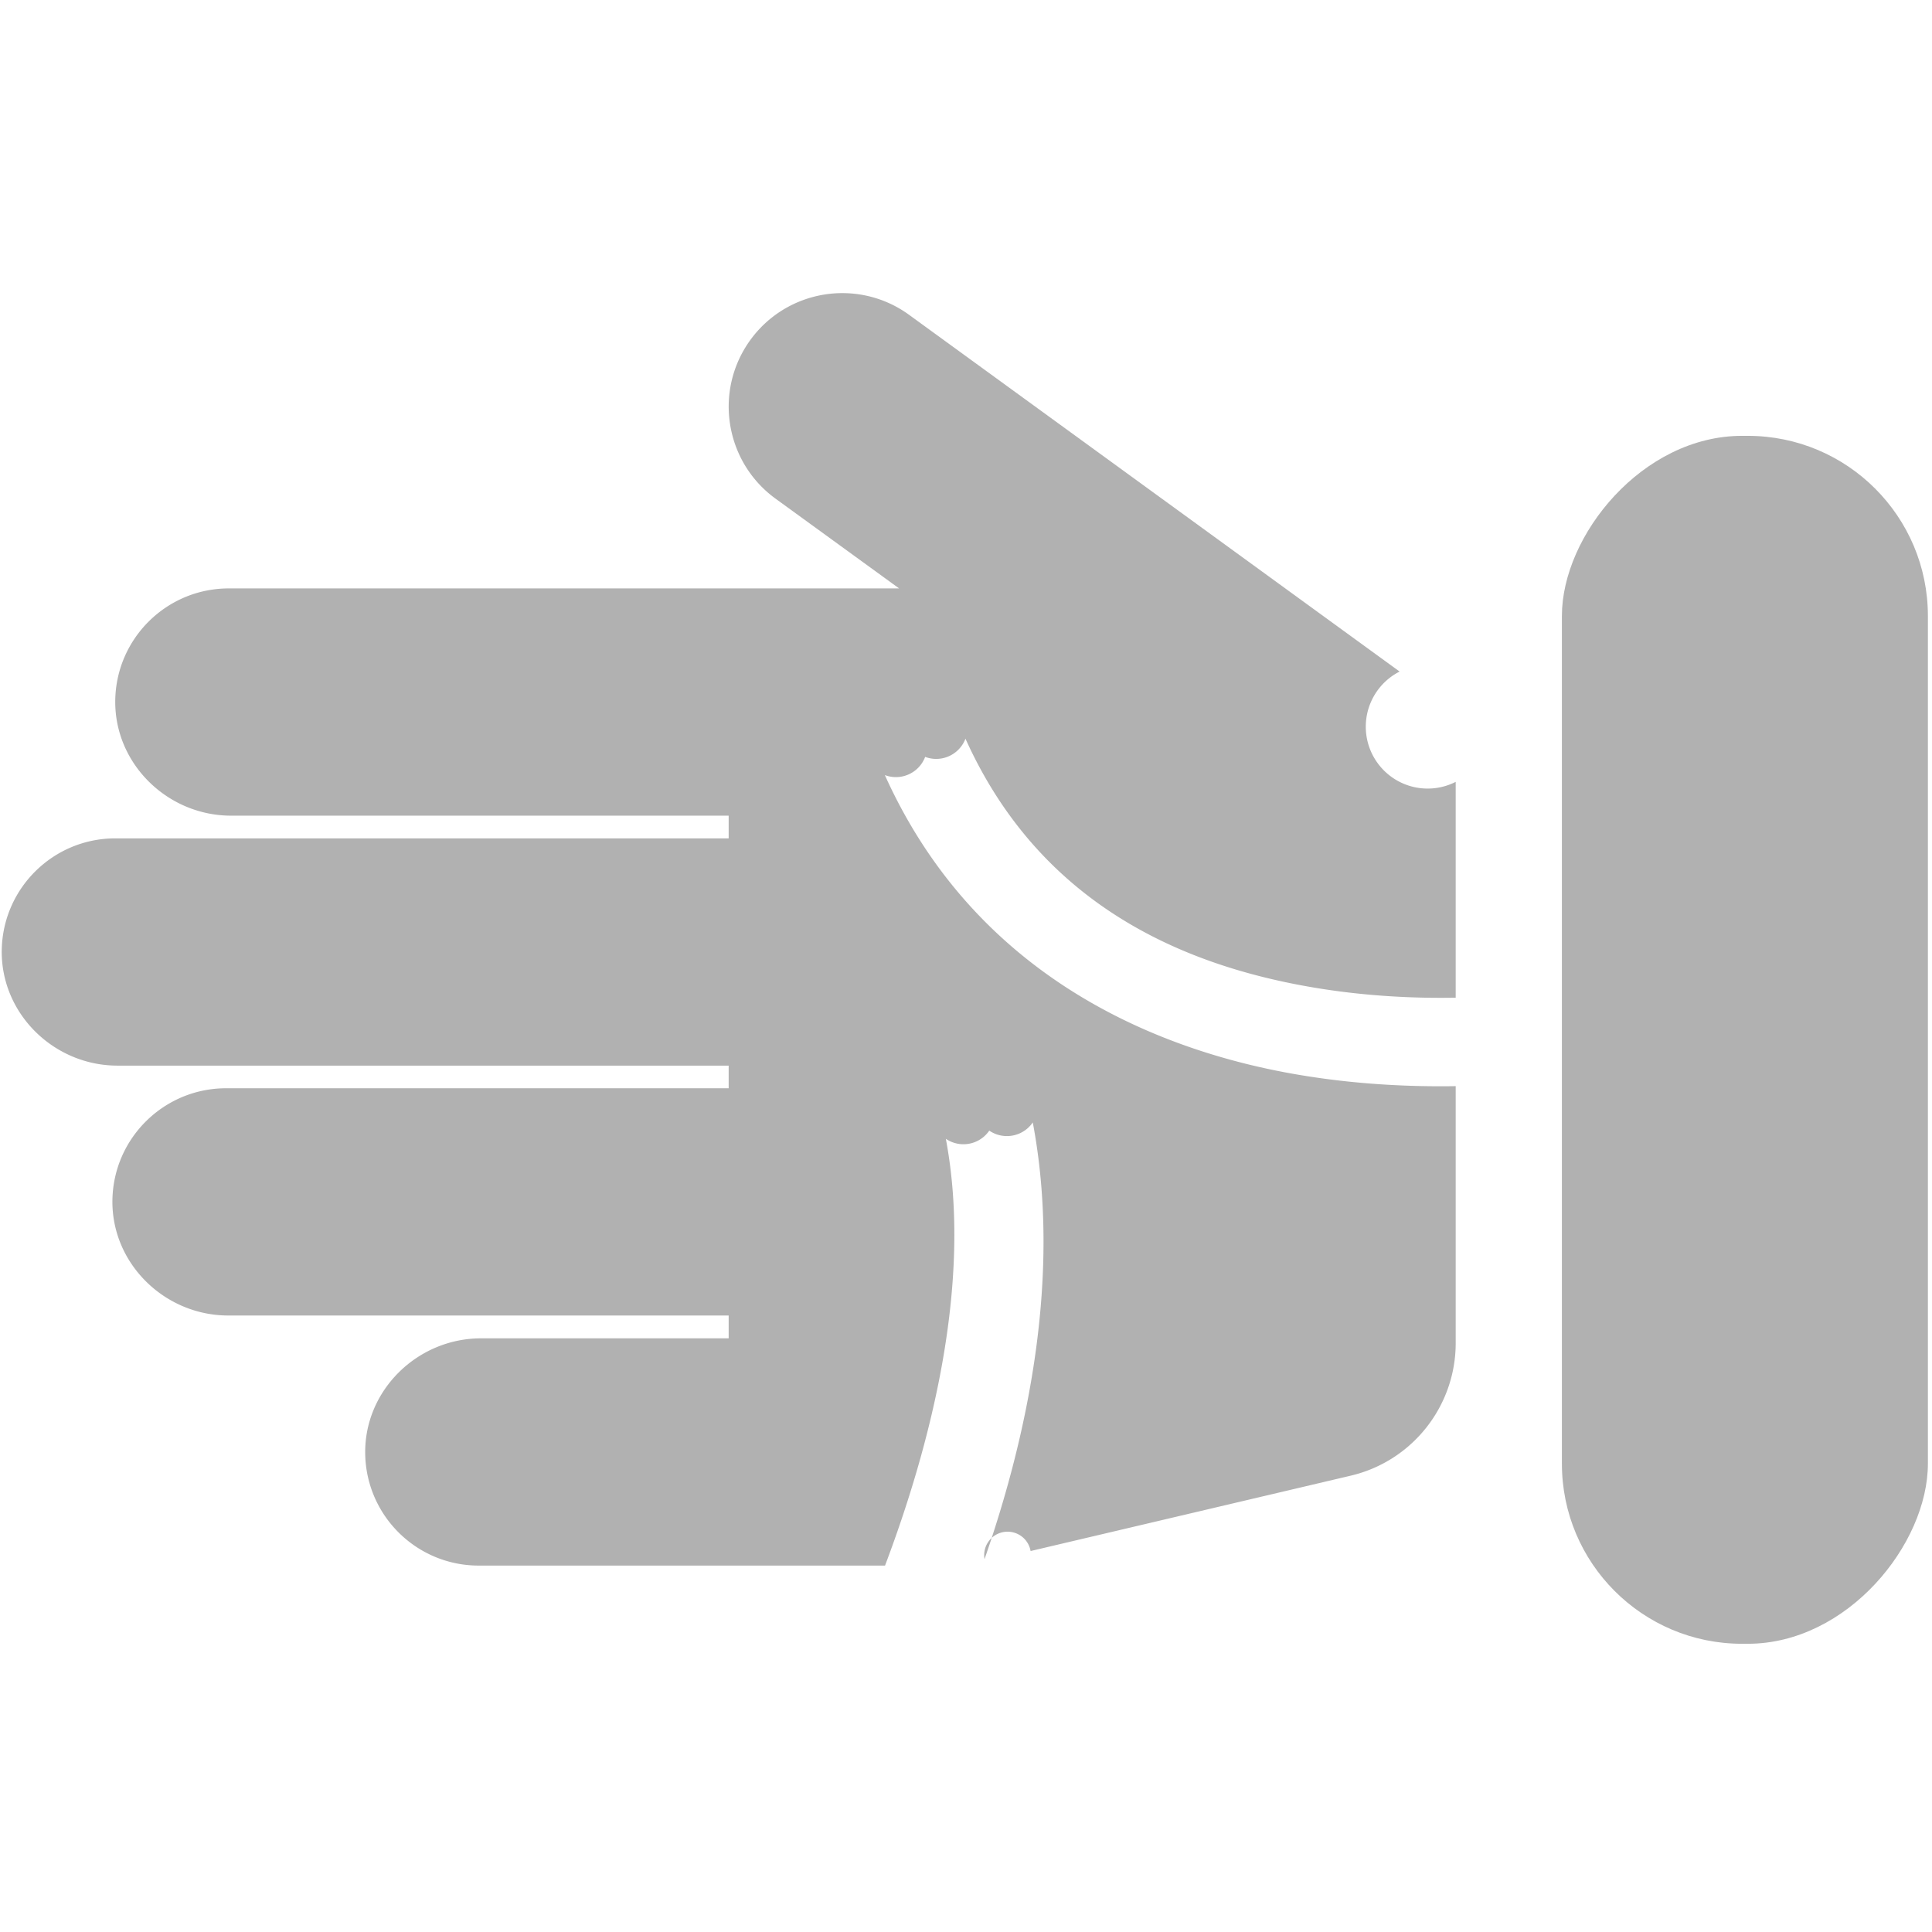 <?xml version="1.0" encoding="UTF-8" standalone="no"?>
<svg
   id="Calque_1"
   data-name="Calque 1"
   viewBox="0 0 32 32"
   version="1.1"
   sodipodi:docname="right_hand.svg"
   inkscape:version="1.1 (c68e22c387, 2021-05-23)"
   inkscape:export-filename="D:\DEV_SRC\RxOT\DuAEF\DuAEF_Duik\icons\w16/w16_left_hand.png"
   inkscape:export-xdpi="48"
   inkscape:export-ydpi="48"
   xmlns:inkscape="http://www.inkscape.org/namespaces/inkscape"
   xmlns:sodipodi="http://sodipodi.sourceforge.net/DTD/sodipodi-0.dtd"
   xmlns="http://www.w3.org/2000/svg"
   xmlns:svg="http://www.w3.org/2000/svg"
   xmlns:rdf="http://www.w3.org/1999/02/22-rdf-syntax-ns#"
   xmlns:cc="http://creativecommons.org/ns#"
   xmlns:dc="http://purl.org/dc/elements/1.1/">
  <sodipodi:namedview
     pagecolor="#ffffff"
     bordercolor="#666666"
     borderopacity="1"
     objecttolerance="10"
     gridtolerance="10"
     guidetolerance="10"
     inkscape:pageopacity="0"
     inkscape:pageshadow="2"
     inkscape:window-width="1920"
     inkscape:window-height="1027"
     id="namedview29"
     showgrid="false"
     inkscape:snap-bbox="true"
     inkscape:bbox-paths="true"
     inkscape:bbox-nodes="true"
     inkscape:snap-bbox-edge-midpoints="true"
     inkscape:snap-bbox-midpoints="true"
     inkscape:snap-nodes="false"
     inkscape:zoom="10.429825"
     inkscape:cx="2.1093355"
     inkscape:cy="15.580319"
     inkscape:window-x="-8"
     inkscape:window-y="-8"
     inkscape:window-maximized="1"
     inkscape:current-layer="Calque_1"
     inkscape:document-rotation="0"
     inkscape:pagecheckerboard="1" />
  <defs
     id="defs4">
    <style
       id="style2">.cls-1{fill:#e3e3e3;}</style>
    <style
       id="style1399">.cls-1{fill:#e3e3e3;}</style>
    <style
       id="style1399-4">.cls-1{fill:#e3e3e3;}</style>
    <style
       id="style1399-8">.cls-1{fill:#e3e3e3;}</style>
    <style
       id="style1399-4-5">.cls-1{fill:#e3e3e3;}</style>
    <style
       id="style1399-0">.cls-1{fill:#e3e3e3;}</style>
    <style
       id="style854">.cls-1{fill:#e3e3e3;}</style>
    <style
       id="style1399-84">.cls-1{fill:#e3e3e3;}</style>
    <style
       id="style1399-4-8">.cls-1{fill:#e3e3e3;}</style>
    <style
       id="style1399-8-10">.cls-1{fill:#e3e3e3;}</style>
    <style
       id="style1399-4-5-3">.cls-1{fill:#e3e3e3;}</style>
    <style
       id="style1399-0-0">.cls-1{fill:#e3e3e3;}</style>
    <style
       id="style1399-5">.cls-1{fill:#e3e3e3;}</style>
    <style
       id="style1399-4-6">.cls-1{fill:#e3e3e3;}</style>
    <style
       id="style1399-8-1">.cls-1{fill:#e3e3e3;}</style>
    <style
       id="style1399-4-5-1">.cls-1{fill:#e3e3e3;}</style>
    <style
       id="style1399-0-5">.cls-1{fill:#e3e3e3;}</style>
    <style
       id="style1257">.cls-1{fill:#e3e3e3;}</style>
    <style
       id="style836">.cls-1{fill:#e3e3e3;}</style>
    <style
       id="style891">.cls-1{fill:#e3e3e3;}</style>
    <inkscape:path-effect
       oposite_fuse="false"
       fuse_paths="false"
       discard_orig_path="false"
       mode="free"
       is_visible="true"
       id="path-effect860"
       center_point="4.264,4.124"
       end_point="4.264,6.623"
       start_point="4.264,1.626"
       effect="mirror_symmetry" />
    <style
       id="style1399-9">.cls-1{fill:#e3e3e3;}</style>
    <style
       id="style1399-4-63">.cls-1{fill:#e3e3e3;}</style>
    <style
       id="style1399-8-8">.cls-1{fill:#e3e3e3;}</style>
    <style
       id="style1399-4-5-5">.cls-1{fill:#e3e3e3;}</style>
    <style
       id="style1399-0-6">.cls-1{fill:#e3e3e3;}</style>
    <style
       id="style854-1">.cls-1{fill:#e3e3e3;}</style>
    <style
       id="style1399-84-1">.cls-1{fill:#e3e3e3;}</style>
    <style
       id="style1399-4-8-5">.cls-1{fill:#e3e3e3;}</style>
    <style
       id="style1399-8-10-9">.cls-1{fill:#e3e3e3;}</style>
    <style
       id="style1399-4-5-3-8">.cls-1{fill:#e3e3e3;}</style>
    <style
       id="style1399-0-0-4">.cls-1{fill:#e3e3e3;}</style>
    <style
       id="style1399-5-8">.cls-1{fill:#e3e3e3;}</style>
    <style
       id="style1399-4-6-1">.cls-1{fill:#e3e3e3;}</style>
    <style
       id="style1399-8-1-0">.cls-1{fill:#e3e3e3;}</style>
    <style
       id="style1399-4-5-1-3">.cls-1{fill:#e3e3e3;}</style>
    <style
       id="style1399-0-5-0">.cls-1{fill:#e3e3e3;}</style>
    <style
       id="style1257-4">.cls-1{fill:#e3e3e3;}</style>
    <style
       id="style836-4">.cls-1{fill:#e3e3e3;}</style>
    <style
       id="style891-4">.cls-1{fill:#e3e3e3;}</style>
  </defs>
  <title
     id="title6">body_l</title>
  <path
     id="path875"
     style="fill:#b1b1b1;fill-opacity:1;stroke-width:0.047"
     d="m 14.018,4.856 c 0.362,0.013 0.724,0.129 1.04,0.359 l 8.124,5.908 a -2.258,2.258 0 0 1 0.929,1.827 v 3.575 c -0.668,0.012 -1.483,-0.022 -2.35,-0.168 -2.168,-0.365 -4.531,-1.372 -5.77,-4.122 a -0.733,0.733 0 0 0 -0.969,-0.366 -0.733,0.733 0 0 0 -0.366,0.969 c 1.476,3.275 4.411,4.553 6.861,4.965 0.955,0.161 1.852,0.199 2.594,0.187 v 4.254 c 0,1.048 -0.72,1.958 -1.74,2.198 l -5.301,1.248 a -9.032,9.032 0 0 1 -0.763,0.134 c 0.709,-2.041 1.28,-4.686 0.799,-7.233 a -0.733,0.733 0 0 0 -0.856,-0.584 -0.733,0.733 0 0 0 -0.584,0.855 c 0.452,2.395 -0.264,5.101 -1.007,7.069 H 7.93 c -1.027,4.9e-5 -1.861,-0.822 -1.881,-1.845 -0.02,-1.055 0.864,-1.919 1.919,-1.919 H 12.069 V 21.789 H 3.781 c -1.055,0 -1.939,-0.864 -1.919,-1.919 0.02,-1.022 0.856,-1.845 1.883,-1.845 H 12.069 V 17.65 H 1.946 c -1.055,0 -1.937,-0.864 -1.917,-1.919 0.02,-1.022 0.854,-1.845 1.881,-1.845 H 12.069 V 13.51 H 3.828 c -1.055,0 -1.939,-0.864 -1.919,-1.919 0.02,-1.022 0.854,-1.845 1.881,-1.845 H 14.892 L 12.845,8.259 C 12.005,7.648 11.818,6.471 12.429,5.63 12.811,5.105 13.415,4.835 14.018,4.856 Z" />
  <rect
     style="fill:#b1b1b1;fill-opacity:1;stroke:none;stroke-width:1.5;stroke-linecap:round;stroke-miterlimit:4;stroke-dasharray:none"
     id="rect1431"
     width="6.062"
     height="20.007"
     x="-31.932"
     y="7.219"
     ry="2.983"
     transform="scale(-1,1)" />
</svg>
